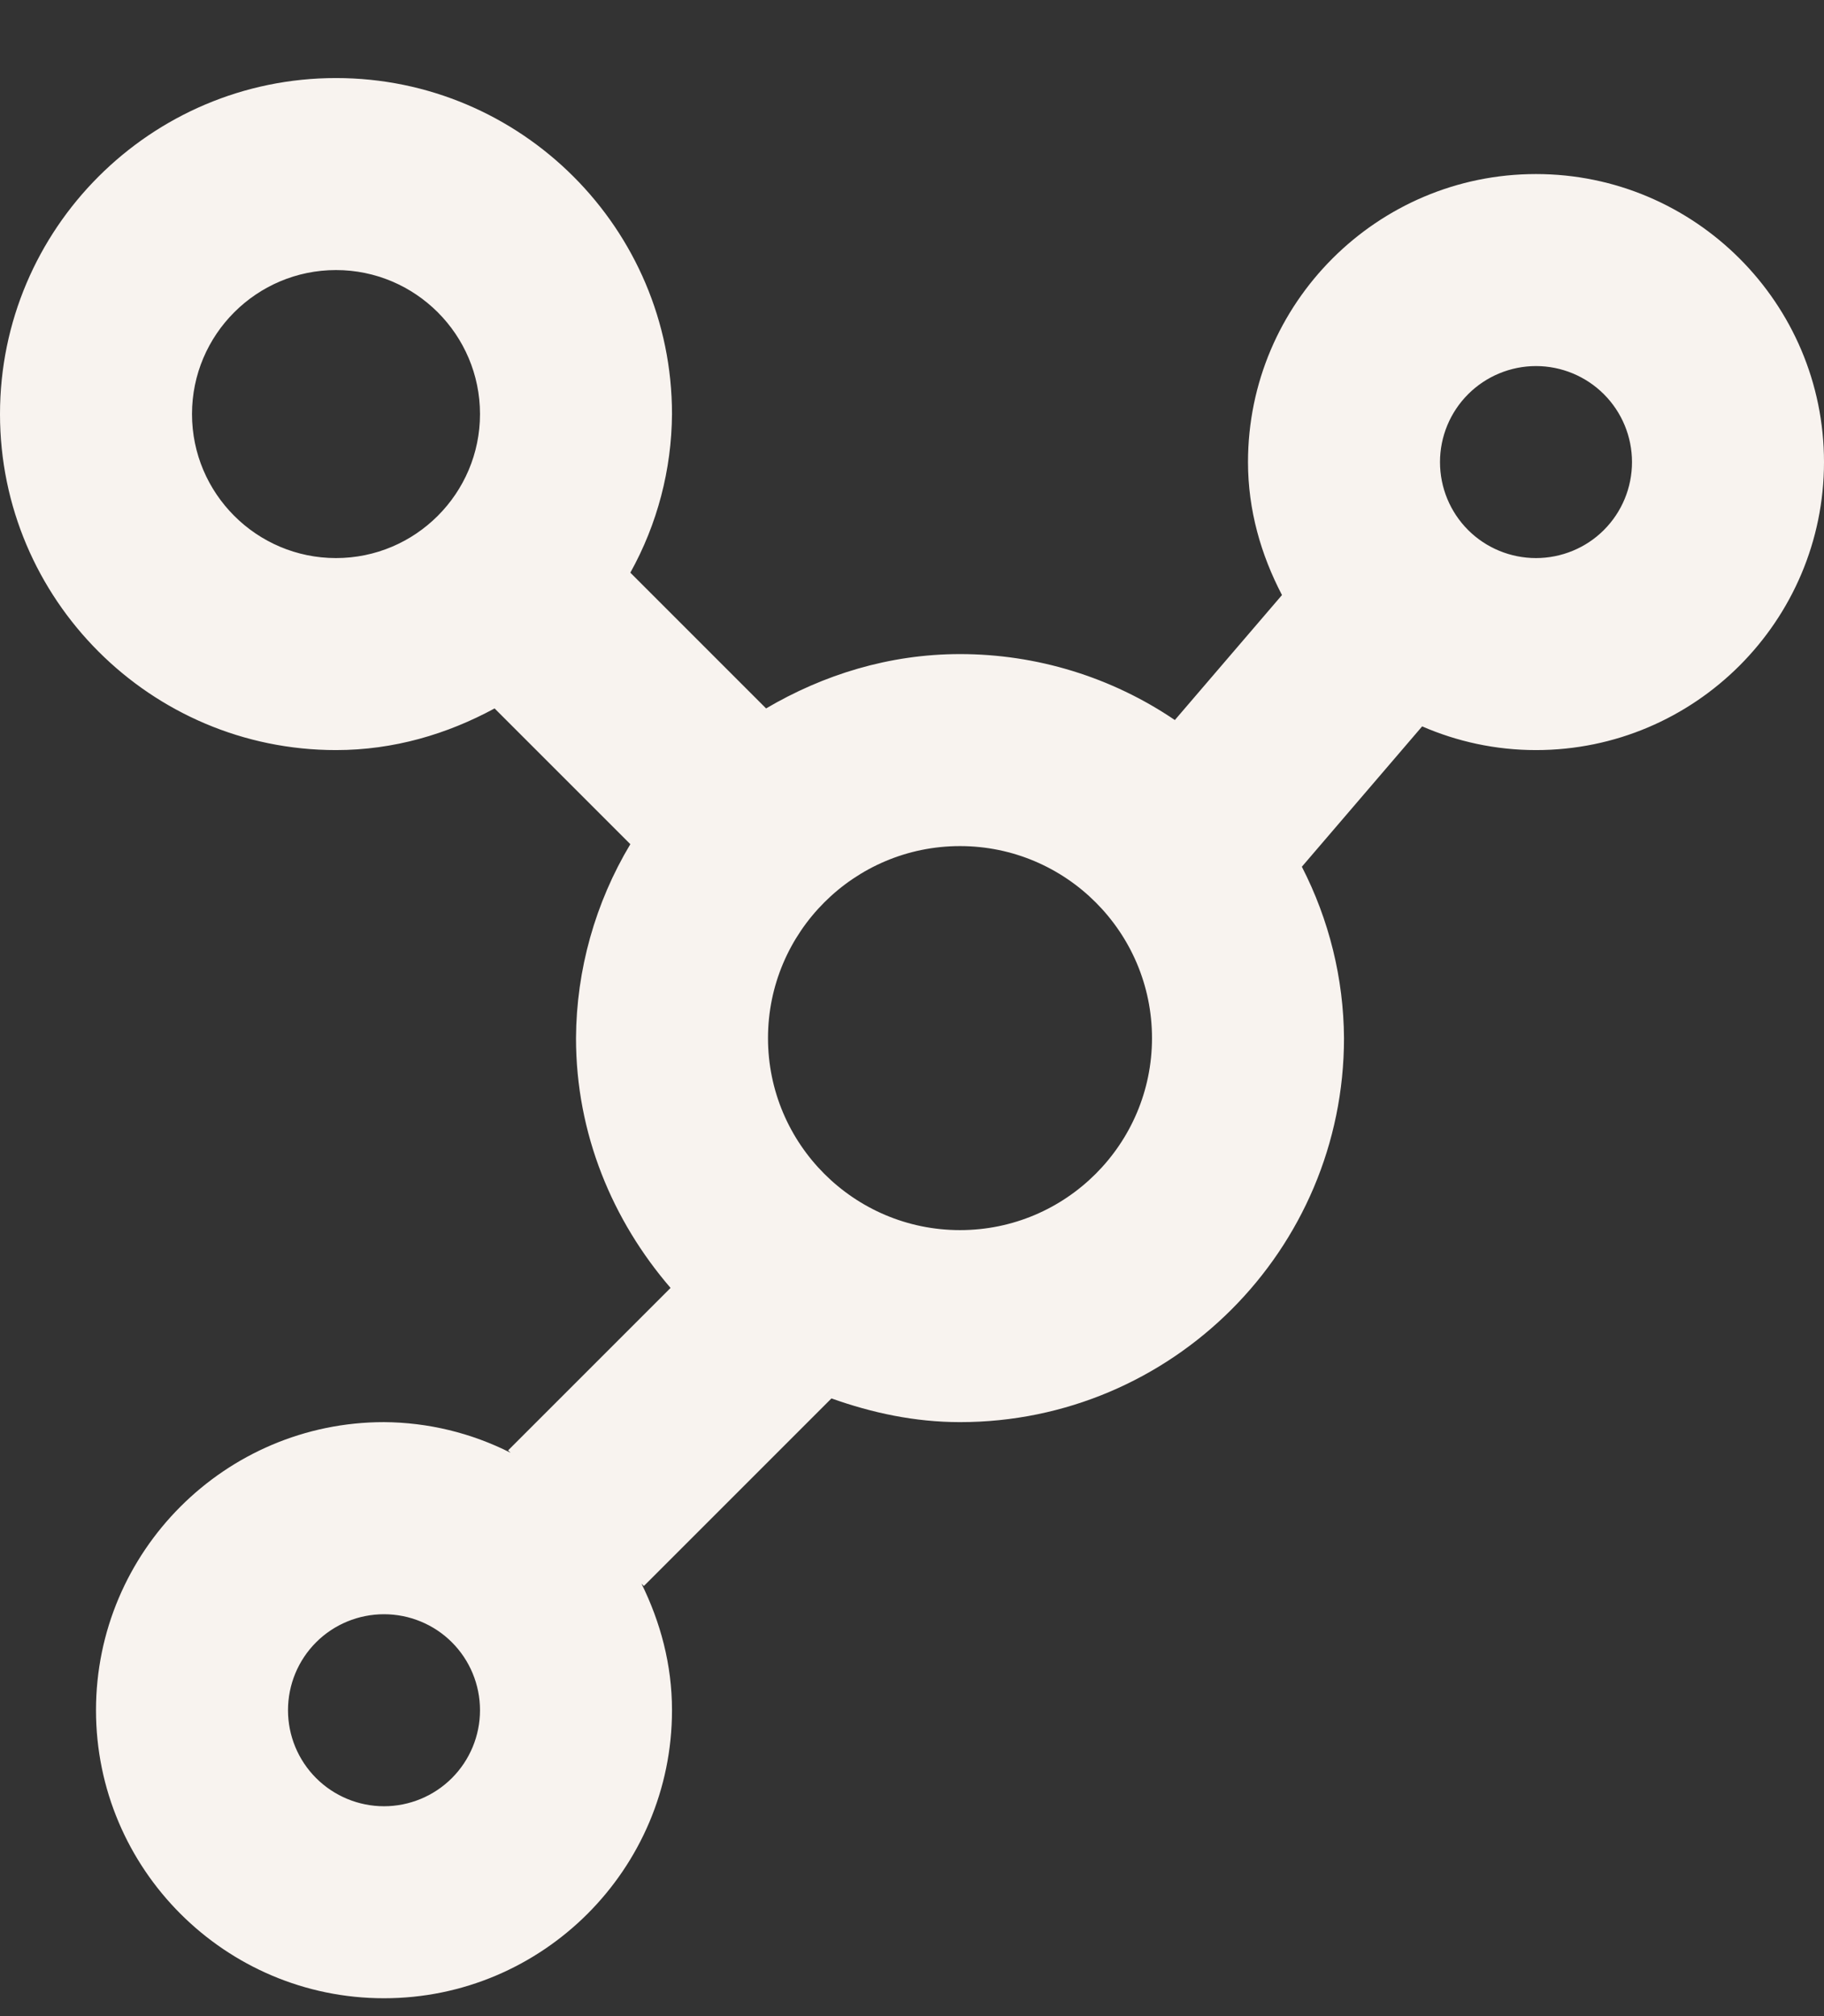 <svg width="19" height="21" viewBox="0 0 19 21" fill="none" xmlns="http://www.w3.org/2000/svg">
<rect x="0" y="0" width="19" height="21" fill="#333333" stroke="none"/>
<path d="M16 1.813C14.346 1.813 13 3.159 13 4.813C13 5.315 13.136 5.781 13.354 6.198L12.238 7.5C11.578 7.052 10.798 6.813 10 6.813C9.261 6.813 8.575 7.029 7.98 7.379L6.566 5.965C6.847 5.46 6.996 4.892 7 4.313C7 2.383 5.43 0.813 3.5 0.813C1.57 0.813 0 2.383 0 4.313C0 6.243 1.57 7.813 3.5 7.813C4.101 7.813 4.658 7.647 5.152 7.379L6.566 8.793C6.2 9.404 6.004 10.102 6 10.813C6 11.81 6.38 12.713 6.985 13.415L5.293 15.107L5.318 15.132C4.909 14.925 4.458 14.816 4 14.813C2.346 14.813 1 16.16 1 17.814C1 19.468 2.346 20.814 4 20.814C5.654 20.814 7 19.468 7 17.814C7 17.337 6.879 16.895 6.682 16.495L6.707 16.52L8.661 14.566C9.082 14.716 9.528 14.813 10 14.813C12.206 14.813 14 13.02 14 10.813C13.996 10.192 13.845 9.581 13.561 9.028L14.814 7.566C15.178 7.724 15.578 7.813 16 7.813C17.654 7.813 19 6.467 19 4.813C19 3.159 17.654 1.813 16 1.813ZM4 18.814C3.735 18.814 3.48 18.708 3.293 18.521C3.105 18.333 3 18.079 3 17.814C3 17.548 3.105 17.294 3.293 17.106C3.48 16.919 3.735 16.814 4 16.814C4.265 16.814 4.52 16.919 4.707 17.106C4.895 17.294 5 17.548 5 17.814C5 18.079 4.895 18.333 4.707 18.521C4.52 18.708 4.265 18.814 4 18.814ZM2 4.313C2 3.486 2.673 2.813 3.5 2.813C4.327 2.813 5 3.486 5 4.313C5 5.14 4.327 5.813 3.5 5.813C2.673 5.813 2 5.14 2 4.313ZM10 12.813C8.897 12.813 8 11.916 8 10.813C8 9.71 8.897 8.813 10 8.813C11.103 8.813 12 9.71 12 10.813C12 11.916 11.103 12.813 10 12.813ZM16 5.813C15.735 5.813 15.48 5.708 15.293 5.521C15.105 5.333 15 5.079 15 4.813C15 4.548 15.105 4.294 15.293 4.106C15.48 3.919 15.735 3.813 16 3.813C16.265 3.813 16.52 3.919 16.707 4.106C16.895 4.294 17 4.548 17 4.813C17 5.079 16.895 5.333 16.707 5.521C16.52 5.708 16.265 5.813 16 5.813Z" fill="#F8F3EF"/>
</svg>
